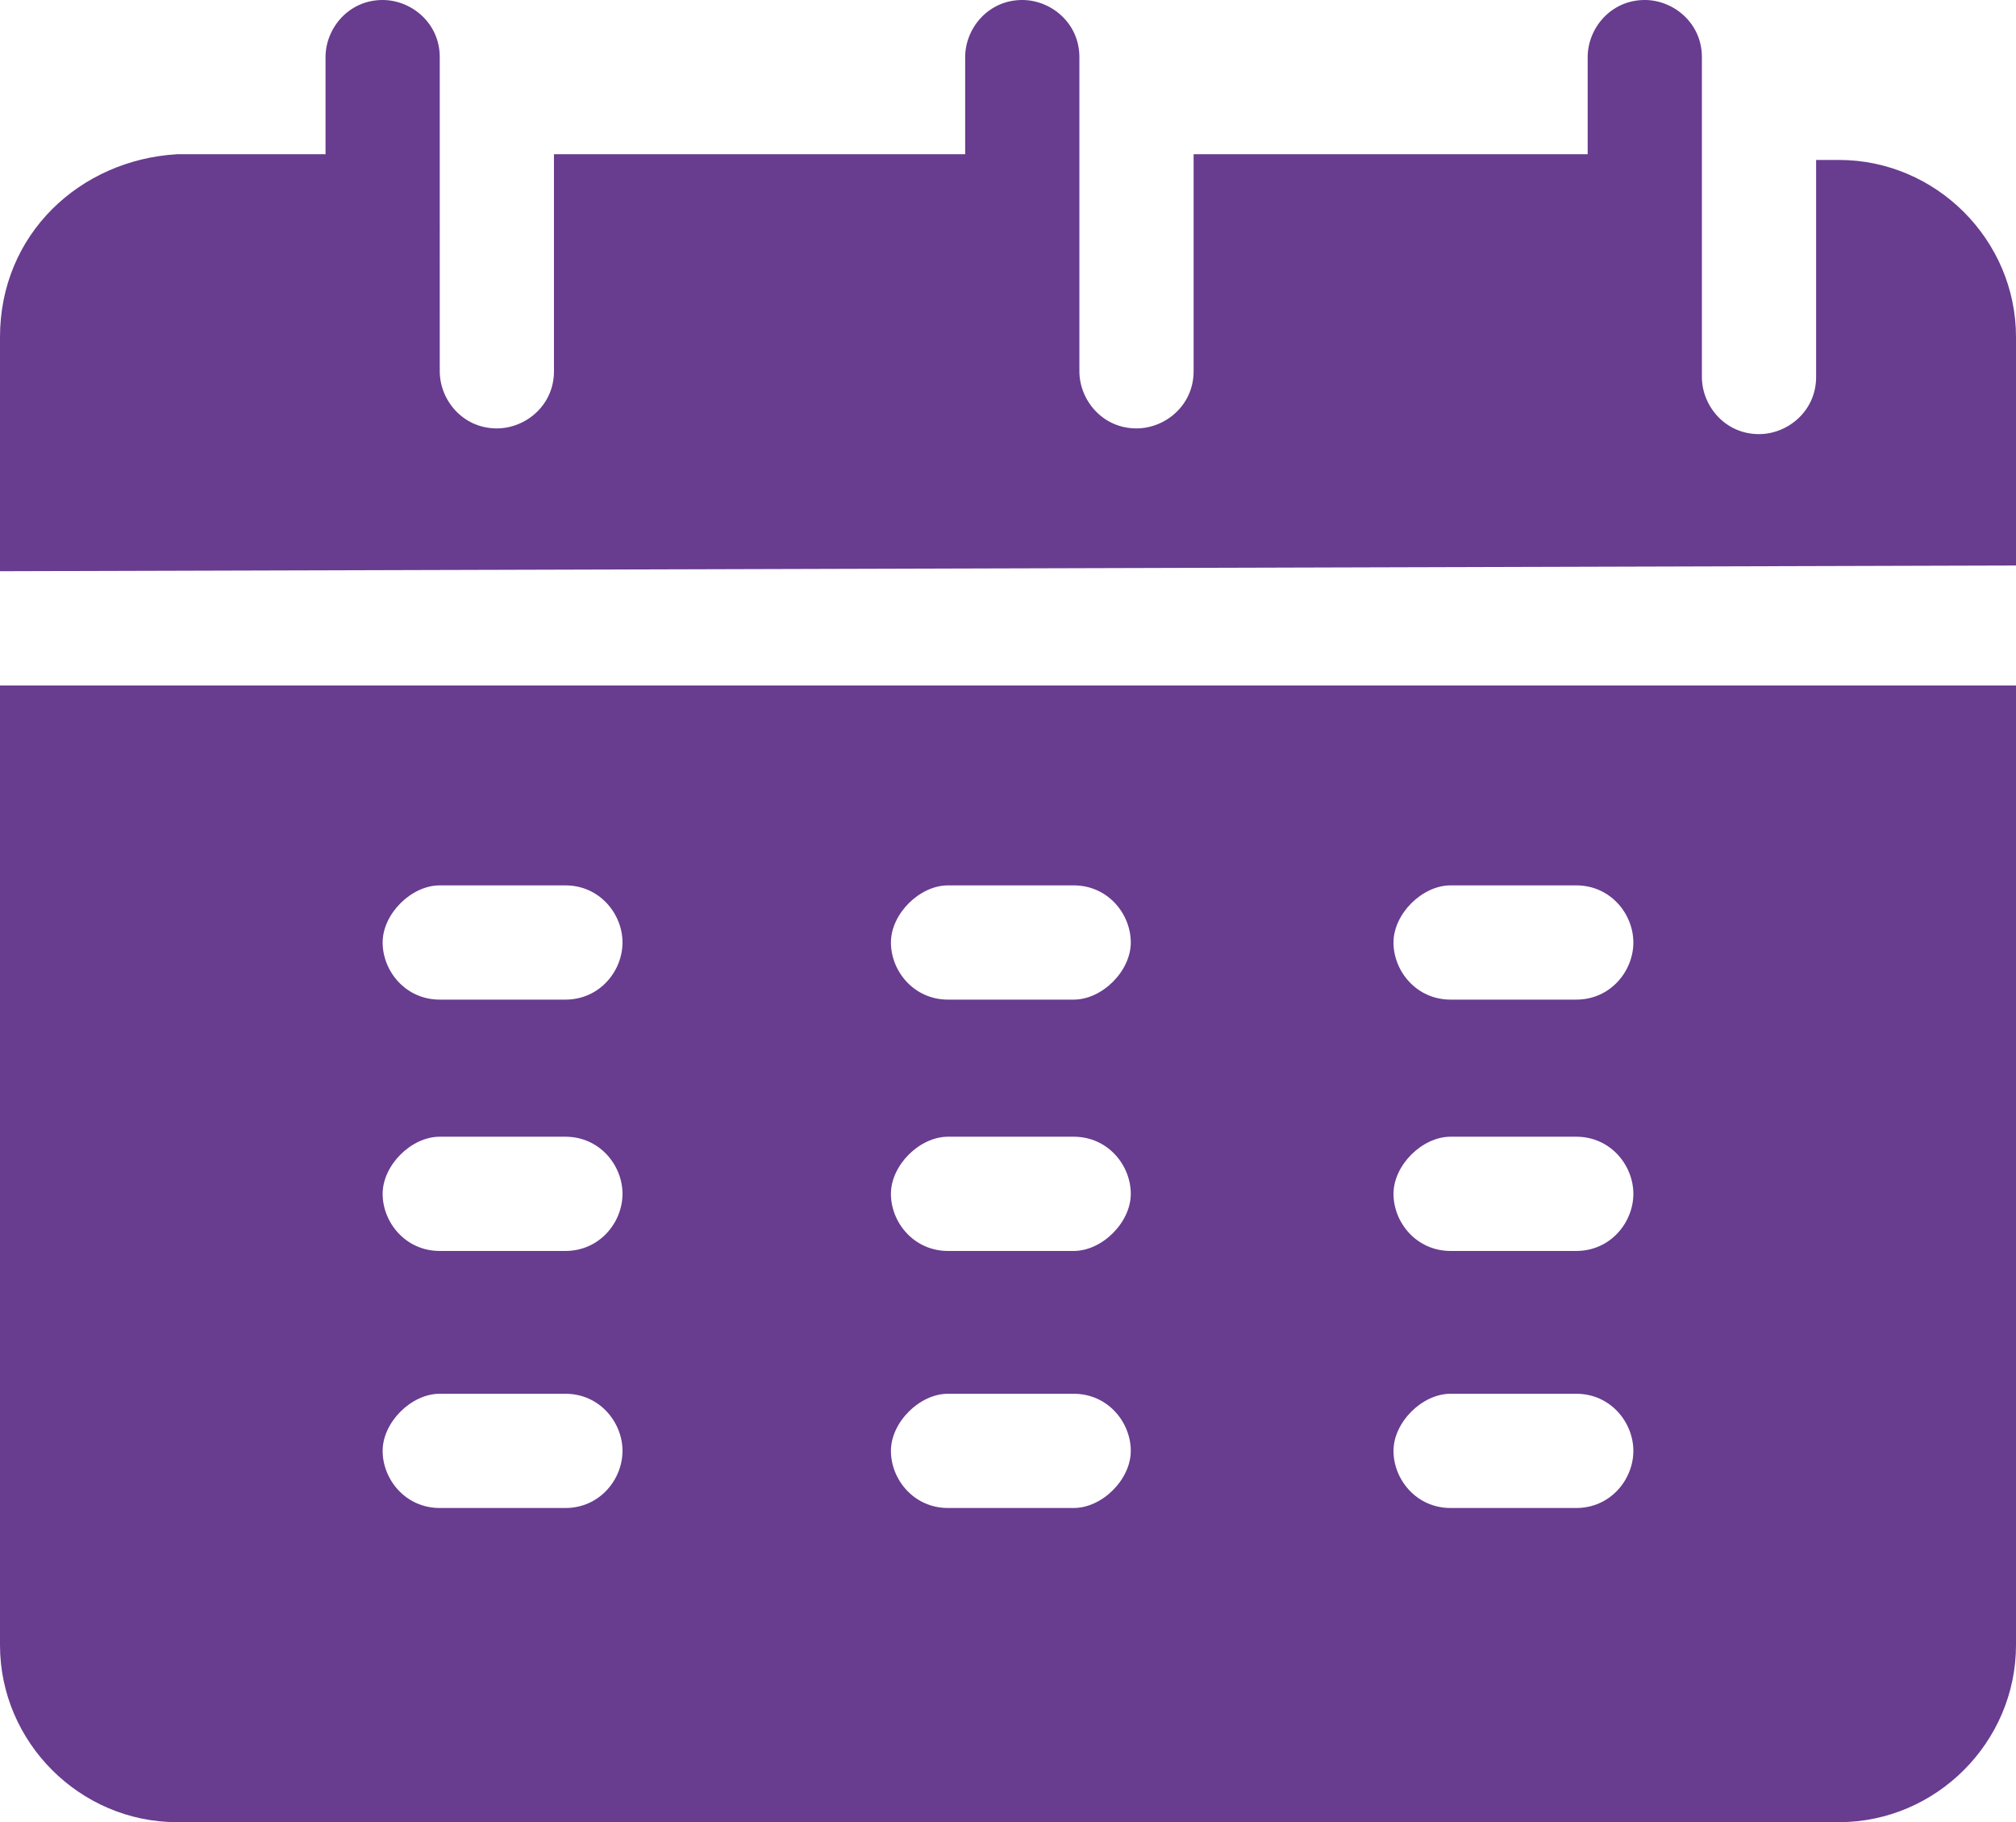 <?xml version="1.0" encoding="utf-8"?>
<!-- Generator: Adobe Illustrator 25.0.1, SVG Export Plug-In . SVG Version: 6.00 Build 0)  -->
<svg version="1.1" id="calendar" xmlns="http://www.w3.org/2000/svg" xmlns:xlink="http://www.w3.org/1999/xlink" x="0px" y="0px"
	 viewBox="0 0 35.3 31.9" style="enable-background:new 0 0 35.3 31.9;" xml:space="preserve">
<style type="text/css">
	.st0{fill:#683c8f;}
</style>
<path id="Path_23" class="st0" d="M35.3,9.9V5.9c0-1.7-1.4-3.1-3.1-3.1h-0.4v3.8c0,0.6-0.5,1-1,1c-0.6,0-1-0.5-1-1V1
	c0-0.6-0.5-1-1-1c-0.6,0-1,0.5-1,1v1.7h-6.9v3.8c0,0.6-0.5,1-1,1c-0.6,0-1-0.5-1-1V1c0-0.6-0.5-1-1-1c-0.6,0-1,0.5-1,1v1.7H9.7v3.8
	c0,0.6-0.5,1-1,1c-0.6,0-1-0.5-1-1V1c0-0.6-0.5-1-1-1c-0.6,0-1,0.5-1,1v1.7H3.1C1.4,2.8,0,4.1,0,5.9v4.1L35.3,9.9z"/>
<path id="Path_24" class="st0" d="M0,12v16.8c0,1.7,1.4,3.1,3.1,3.1h29.1c1.7,0,3.1-1.4,3.1-3.1V12H0z M9.9,26.4H7.7
	c-0.6,0-1-0.5-1-1s0.5-1,1-1h2.2c0.6,0,1,0.5,1,1S10.5,26.4,9.9,26.4z M9.9,21.9H7.7c-0.6,0-1-0.5-1-1s0.5-1,1-1h2.2
	c0.6,0,1,0.5,1,1S10.5,21.9,9.9,21.9z M9.9,17.5H7.7c-0.6,0-1-0.5-1-1s0.5-1,1-1h2.2c0.6,0,1,0.5,1,1S10.5,17.5,9.9,17.5z
	 M18.8,26.4h-2.2c-0.6,0-1-0.5-1-1s0.5-1,1-1h2.2c0.6,0,1,0.5,1,1S19.3,26.4,18.8,26.4L18.8,26.4L18.8,26.4z M18.8,21.9h-2.2
	c-0.6,0-1-0.5-1-1s0.5-1,1-1h2.2c0.6,0,1,0.5,1,1S19.3,21.9,18.8,21.9L18.8,21.9L18.8,21.9z M18.8,17.5h-2.2c-0.6,0-1-0.5-1-1
	s0.5-1,1-1h2.2c0.6,0,1,0.5,1,1S19.3,17.5,18.8,17.5L18.8,17.5L18.8,17.5z M27.6,26.4h-2.2c-0.6,0-1-0.5-1-1s0.5-1,1-1h2.2
	c0.6,0,1,0.5,1,1S28.2,26.4,27.6,26.4L27.6,26.4z M27.6,21.9h-2.2c-0.6,0-1-0.5-1-1s0.5-1,1-1h2.2c0.6,0,1,0.5,1,1
	S28.2,21.9,27.6,21.9L27.6,21.9z M27.6,17.5h-2.2c-0.6,0-1-0.5-1-1s0.5-1,1-1h2.2c0.6,0,1,0.5,1,1S28.2,17.5,27.6,17.5L27.6,17.5z"
	/>
</svg>
